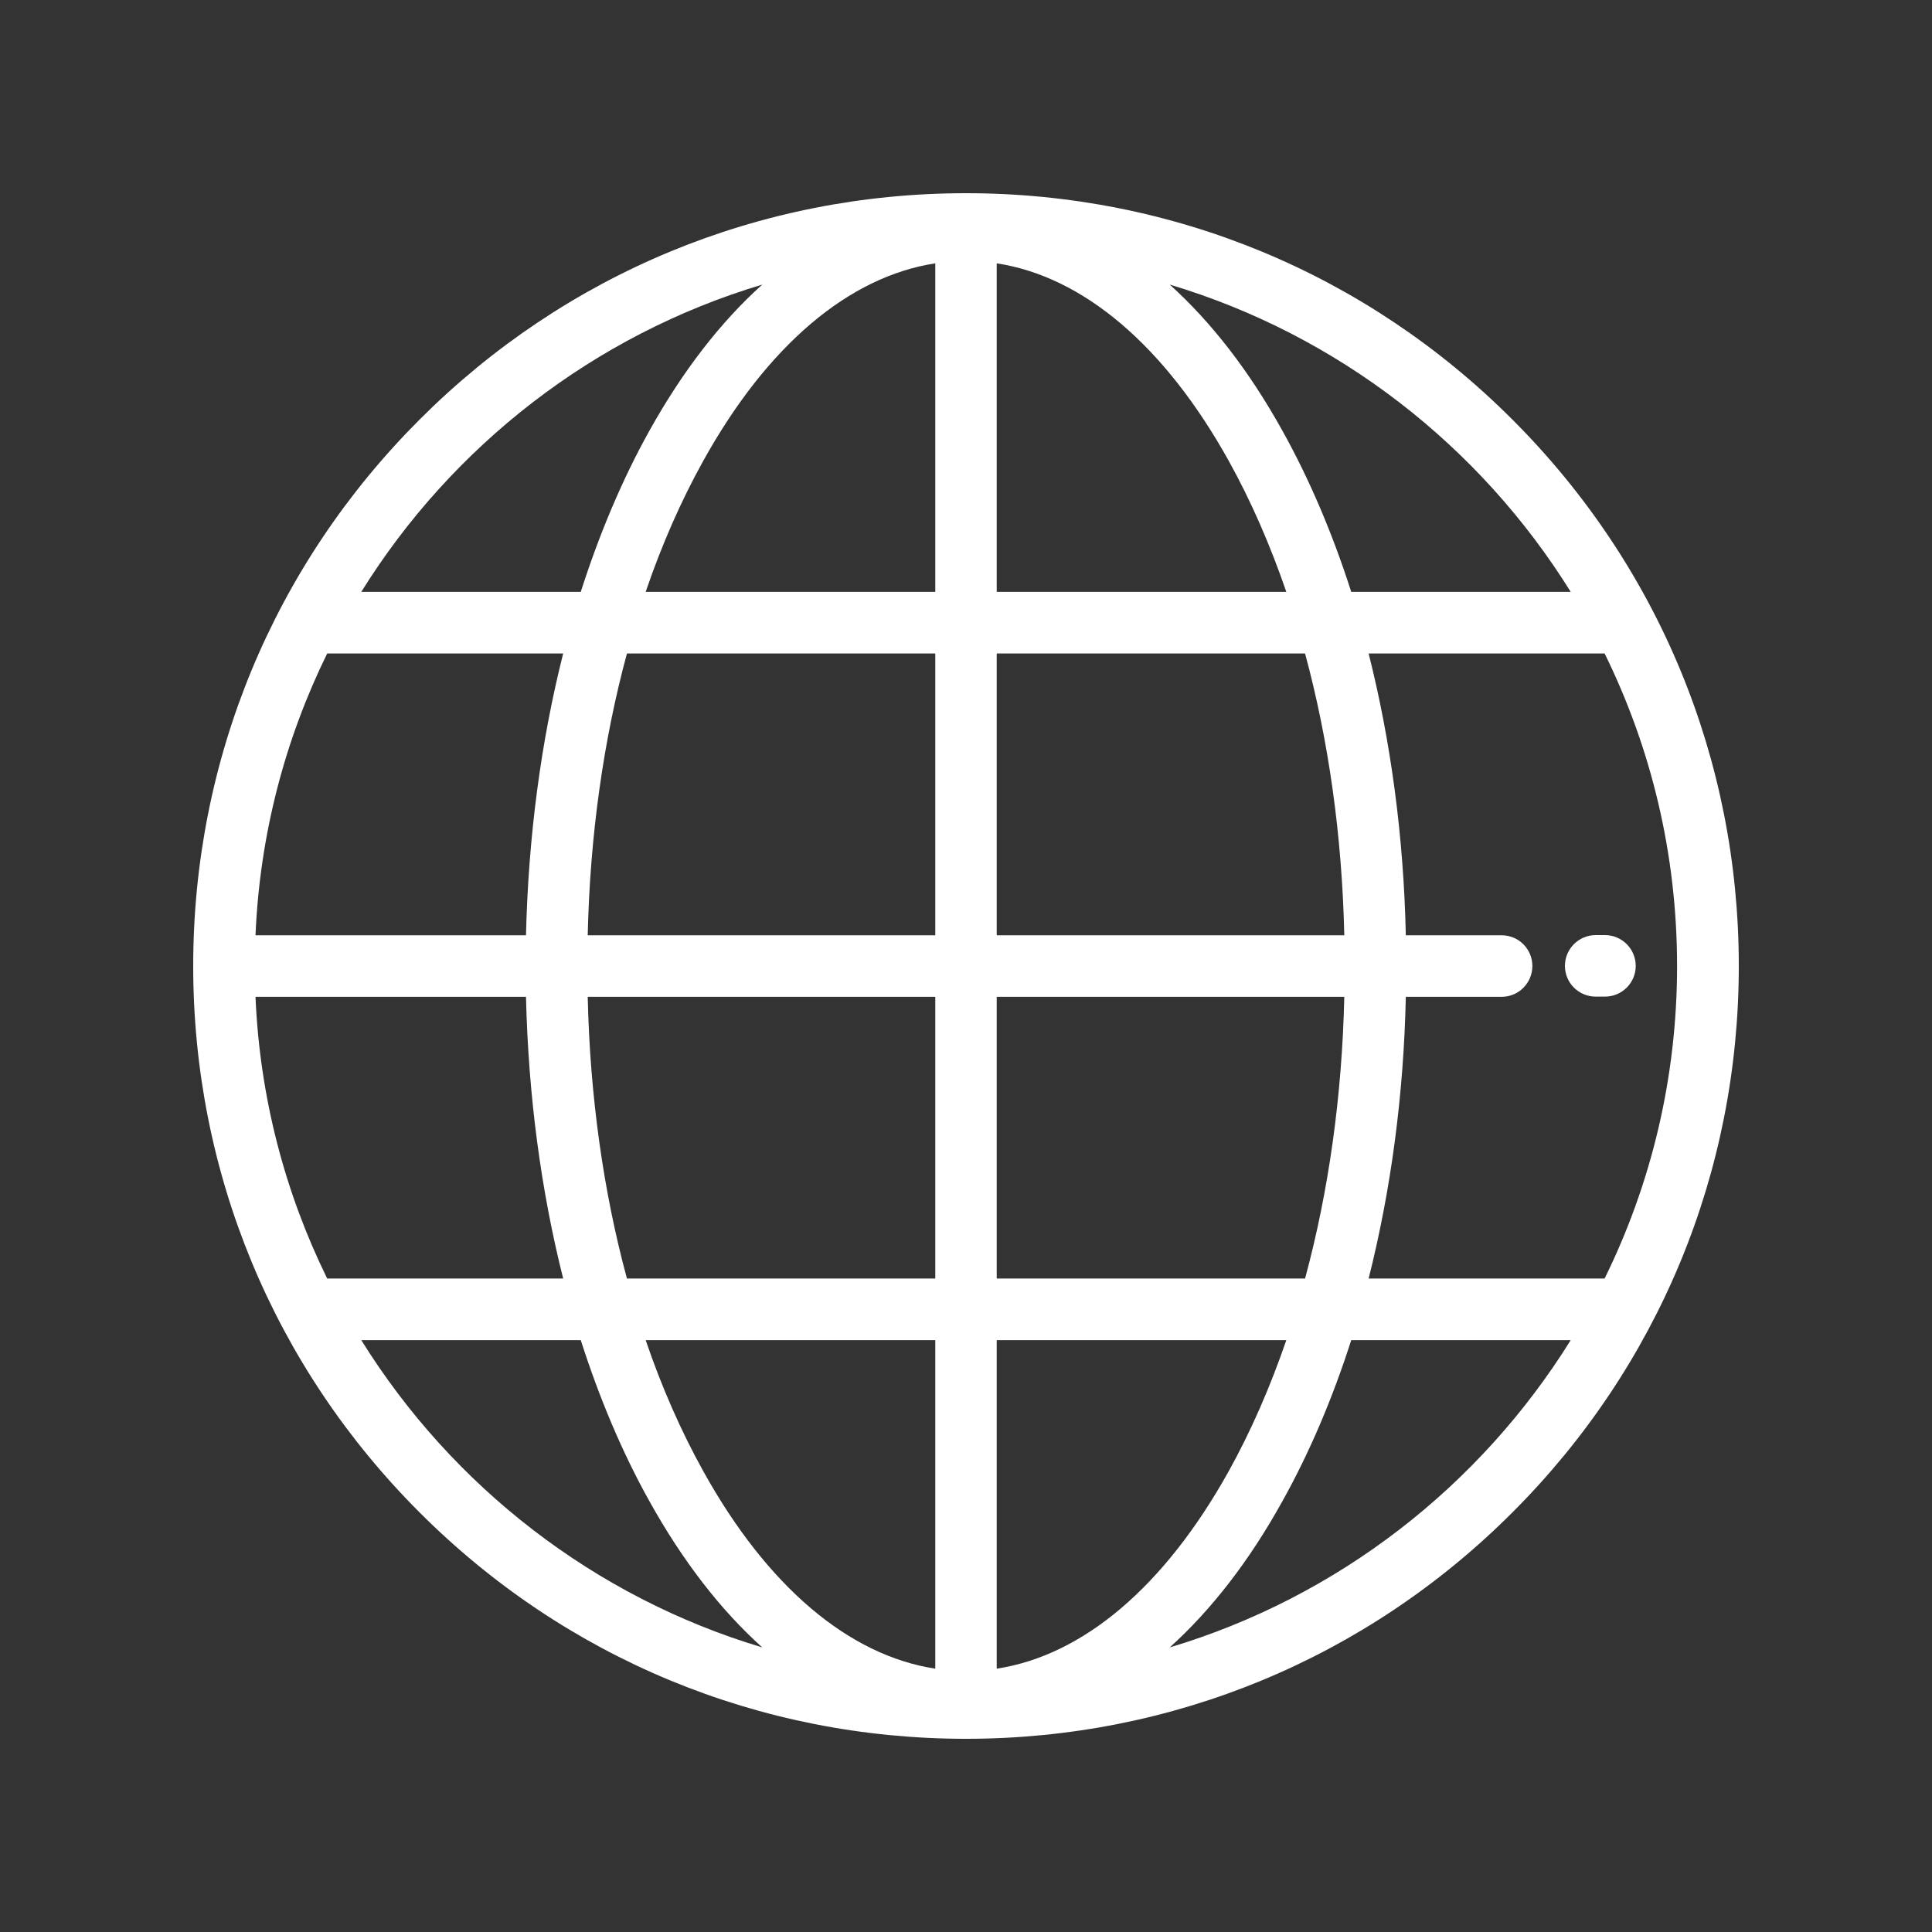 <svg width="20" height="20" viewBox="0 0 20 20" version="1.1" xmlns="http://www.w3.org/2000/svg" xmlns:xlink="http://www.w3.org/1999/xlink">
<rect x="0" y="0" width="20" height="20" fill="#333333" stroke="none"/>
<title>Frame 10</title>
<desc>Created using Figma</desc>
<g id="Canvas" transform="translate(-23117 -7404)">
<clipPath id="clip-0" clip-rule="evenodd">
<path d="M 23117 7404L 23137 7404L 23137 7424L 23117 7424L 23117 7404Z" fill="#FFFFFF"/>
</clipPath>
<g id="Frame 10" clip-path="url(#clip-0)">
<g id="geo filter">
<g id="Shape">
<use xlink:href="#path0_fill" transform="translate(23119 7406)" fill="#FFFFFF"/>
</g>
<g id="Shape">
<use xlink:href="#path1_fill" transform="translate(23133.2 7413.68)" fill="#FFFFFF"/>
</g>
</g>
</g>
</g>
<defs>
<path id="path0_fill" fill-rule="evenodd" d="M 8 0C 10.137 0 12.146 0.832 13.656 2.343C 15.168 3.854 16 5.863 16 8C 16 10.137 15.168 12.146 13.656 13.657C 12.146 15.168 10.137 16 8 16C 5.863 16 3.854 15.168 2.344 13.657C 0.832 12.146 0 10.137 0 8C 0 5.863 0.832 3.854 2.344 2.343C 3.854 0.832 5.863 0 8 0ZM 4.723 2.458C 5.068 1.839 5.461 1.332 5.891 0.946C 4.15 1.467 2.68 2.615 1.74 4.127L 4.012 4.127C 4.205 3.525 4.441 2.964 4.723 2.458ZM 1.387 4.765L 3.83 4.765C 3.6 5.675 3.469 6.662 3.445 7.682L 0.645 7.682C 0.689 6.639 0.951 5.652 1.387 4.765ZM 3.445 8.319L 0.645 8.319C 0.689 9.361 0.951 10.348 1.387 11.235L 3.83 11.235C 3.6 10.325 3.469 9.339 3.445 8.319ZM 1.74 11.873L 4.012 11.873C 4.205 12.475 4.441 13.036 4.723 13.541C 5.068 14.161 5.461 14.668 5.891 15.054C 4.15 14.533 2.68 13.385 1.74 11.873ZM 7.682 15.274L 7.682 11.873L 4.684 11.873C 4.85 12.361 5.051 12.817 5.281 13.231C 5.943 14.424 6.787 15.137 7.682 15.274ZM 7.682 11.235L 4.49 11.235C 4.246 10.334 4.107 9.346 4.084 8.319L 7.682 8.319L 7.682 11.235ZM 4.084 7.682L 7.682 7.682L 7.682 4.765L 4.49 4.765C 4.246 5.666 4.107 6.654 4.084 7.682ZM 7.682 4.127L 4.684 4.127C 4.85 3.639 5.051 3.183 5.281 2.769C 5.943 1.576 6.787 0.863 7.682 0.726L 7.682 4.127ZM 11.988 4.127L 14.26 4.127C 13.32 2.615 11.85 1.467 10.109 0.946C 10.537 1.332 10.932 1.839 11.275 2.458C 11.557 2.964 11.795 3.525 11.988 4.127ZM 8.318 4.127L 8.318 0.726C 9.213 0.863 10.055 1.576 10.719 2.769C 10.949 3.183 11.148 3.639 11.316 4.127L 8.318 4.127ZM 11.51 4.765L 8.318 4.765L 8.318 7.682L 11.916 7.682C 11.893 6.654 11.754 5.666 11.51 4.765ZM 11.916 8.319C 11.893 9.346 11.754 10.334 11.51 11.235L 8.318 11.235L 8.318 8.319L 11.916 8.319ZM 8.318 11.873L 8.318 15.274C 9.213 15.137 10.055 14.424 10.719 13.231C 10.949 12.817 11.148 12.361 11.316 11.873L 8.318 11.873ZM 10.109 15.054C 10.537 14.668 10.932 14.161 11.275 13.541C 11.557 13.036 11.795 12.475 11.988 11.873L 14.26 11.873C 13.32 13.385 11.85 14.533 10.109 15.054ZM 12.553 8.319C 12.531 9.339 12.398 10.325 12.168 11.235L 14.611 11.235C 15.092 10.258 15.361 9.16 15.361 8C 15.361 6.84 15.092 5.742 14.611 4.765L 12.168 4.765C 12.398 5.675 12.531 6.662 12.553 7.682L 13.545 7.682C 13.721 7.682 13.863 7.824 13.863 8C 13.863 8.176 13.721 8.319 13.545 8.319L 12.553 8.319Z"/>
<path id="path1_fill" d="M 0.414 0L 0.319 0C 0.143 0 0 0.143 0 0.319C 0 0.495 0.143 0.637 0.319 0.637L 0.414 0.637C 0.59 0.637 0.733 0.495 0.733 0.319C 0.733 0.143 0.59 0 0.414 0Z"/>
</defs>
</svg>
